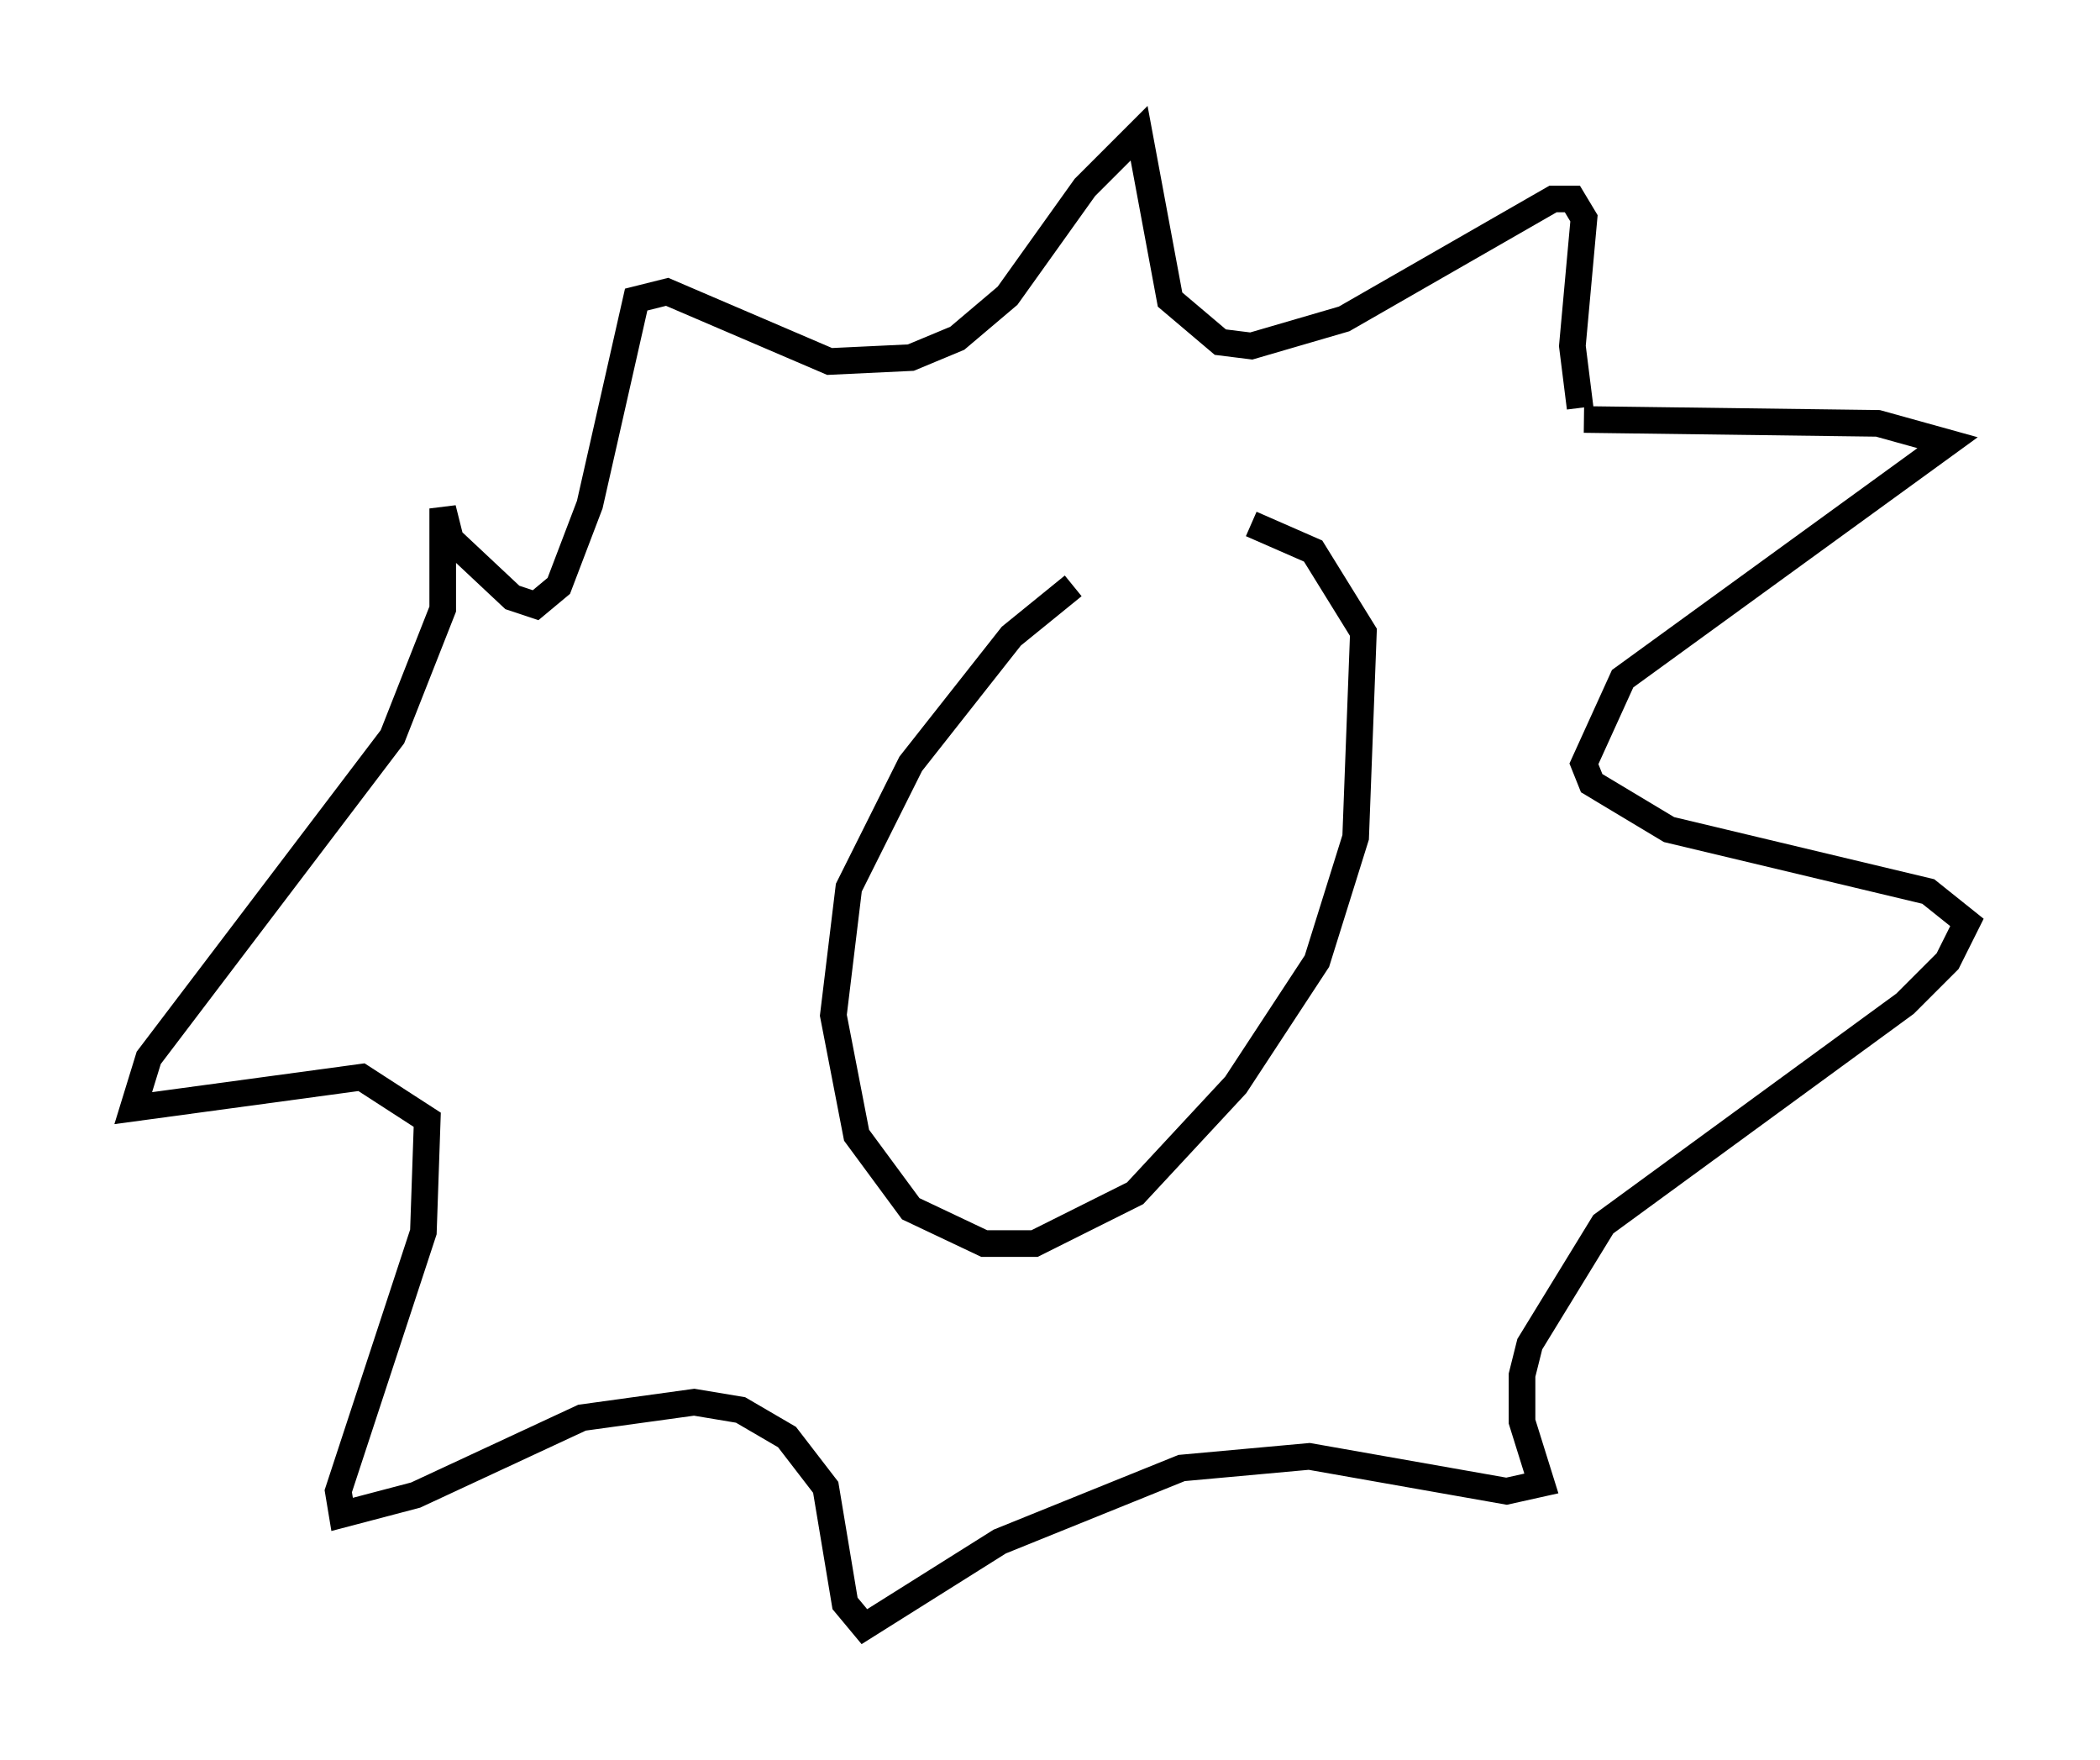 <?xml version="1.0" encoding="utf-8" ?>
<svg baseProfile="full" height="66.067" version="1.1" width="78.849" xmlns="http://www.w3.org/2000/svg" xmlns:ev="http://www.w3.org/2001/xml-events" xmlns:xlink="http://www.w3.org/1999/xlink"><defs /><rect fill="white" height="66.067" width="78.849" x="0" y="0" /><path d="M45.816, 19.38 m-5.52, 2.615 l-2.324, 1.888 -3.777, 4.793 l-2.324, 4.648 -0.581, 4.793 l0.872, 4.503 2.034, 2.76 l2.76, 1.307 1.888, 0.0 l3.777, -1.888 3.777, -4.067 l3.05, -4.648 1.453, -4.648 l0.291, -7.698 -1.888, -3.05 l-2.324, -1.017 m12.492, -3.922 l11.039, 0.145 2.615, 0.726 l-12.201, 8.86 -1.453, 3.196 l0.291, 0.726 2.905, 1.743 l9.732, 2.324 1.453, 1.162 l-0.726, 1.453 -1.598, 1.598 l-11.33, 8.279 -2.76, 4.503 l-0.291, 1.162 0.0, 1.743 l0.726, 2.324 -1.307, 0.291 l-7.408, -1.307 -4.793, 0.436 l-6.827, 2.76 -5.084, 3.196 l-0.726, -0.872 -0.726, -4.358 l-1.453, -1.888 -1.743, -1.017 l-1.743, -0.291 -4.212, 0.581 l-6.246, 2.905 -2.76, 0.726 l-0.145, -0.872 3.196, -9.732 l0.145, -4.212 -2.469, -1.598 l-8.57, 1.162 0.581, -1.888 l9.151, -12.056 1.888, -4.793 l0.0, -3.777 0.291, 1.162 l2.324, 2.179 0.872, 0.291 l0.872, -0.726 1.162, -3.05 l1.743, -7.698 1.162, -0.291 l6.101, 2.615 3.05, -0.145 l1.743, -0.726 1.888, -1.598 l2.905, -4.067 2.034, -2.034 l1.162, 6.246 1.888, 1.598 l1.162, 0.145 3.486, -1.017 l7.844, -4.503 0.726, 0.0 l0.436, 0.726 -0.436, 4.793 l0.291, 2.324 " fill="none" stroke="black" stroke-width="1" /></svg>